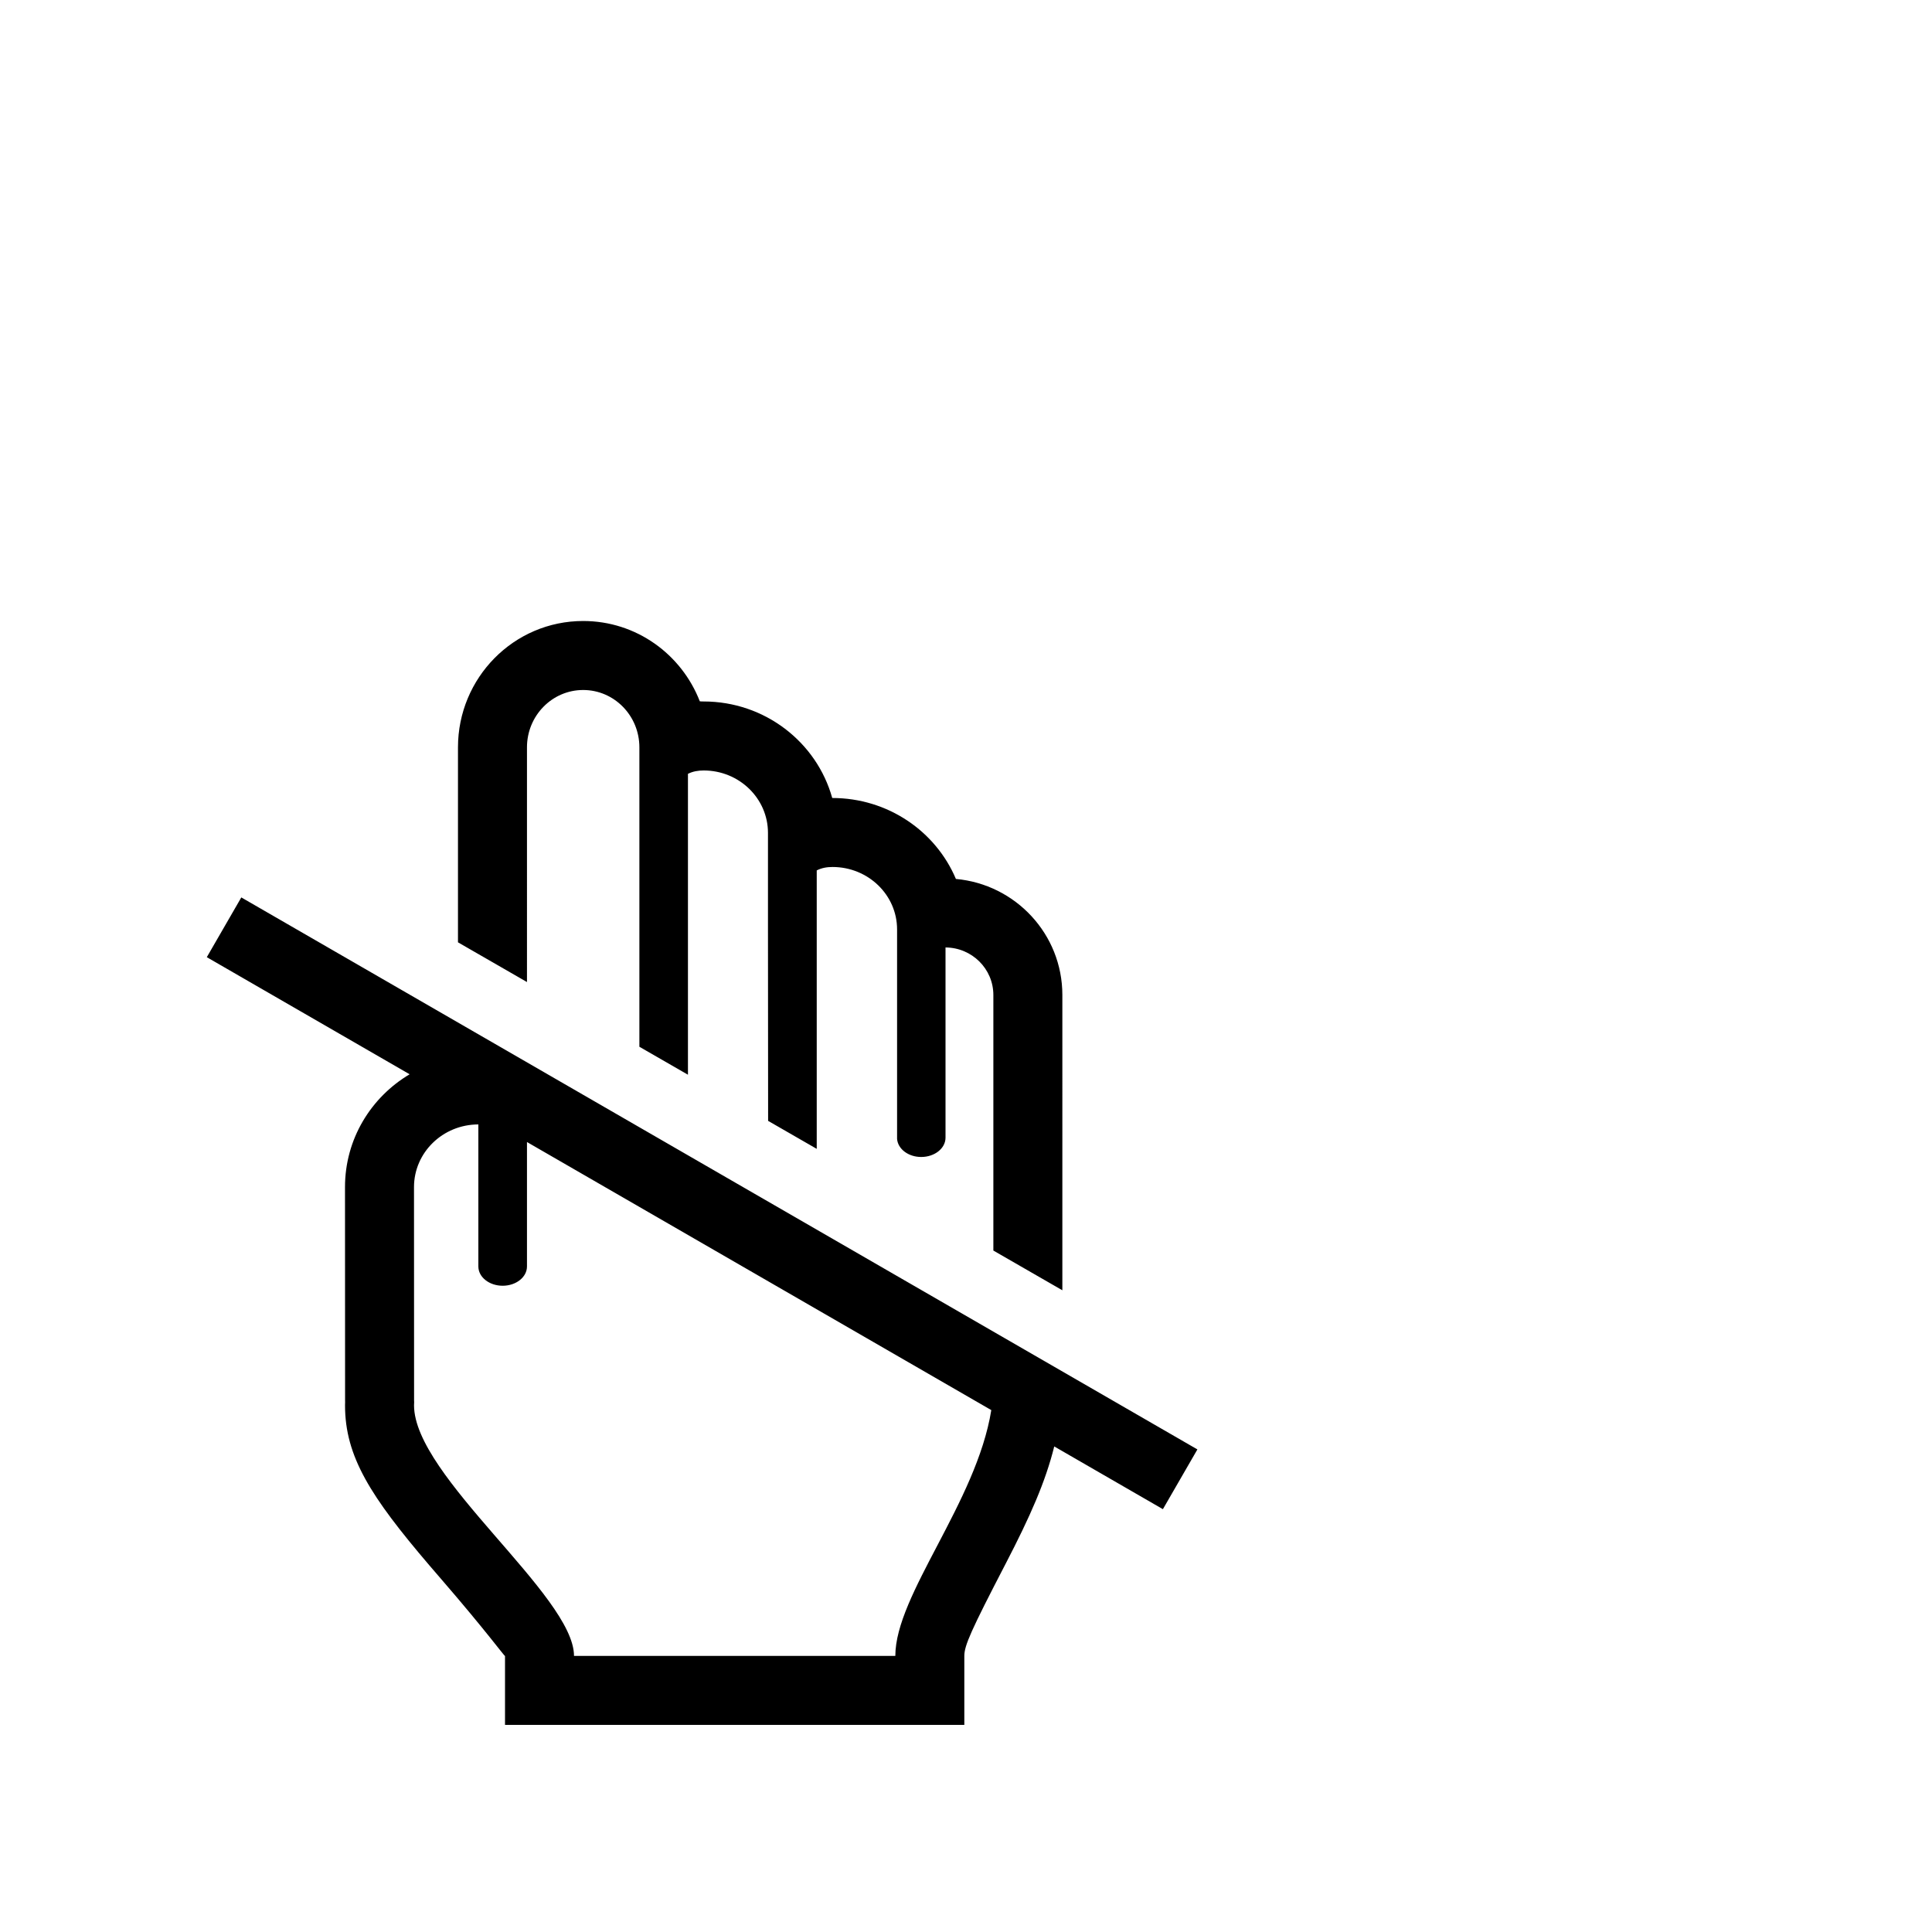 <?xml version="1.0" encoding="utf-8"?>
<svg width="1792" height="1792" xmlns="http://www.w3.org/2000/svg"><path d="M379.938 996.425l-188.117-108.61 32-55.426 886.81 512-32 55.426-100.783-58.187c-8.079 32.567-22.109 64.544-45.021 108.687-32.268 62.171-38.382 76.038-38.382 85.605v64H468.417v-64c0 1.139-17.422-22.975-58.59-70.551-5.771-6.677-8.155-9.444-11.606-13.487-54.621-63.981-78.191-100.939-78.191-148.412.116-2.97.082-3.617.045-4.321L320 1101.077c0-44.605 24.108-83.344 59.938-104.652zm539.522 311.493l-430.672-248.649v115.434c0 9.884-10.094 17.873-22.546 17.873s-22.546-7.988-22.546-17.873V1042.95c-32.983.03-59.695 26.04-59.695 58.127l.075 198.048c0 .761.209 1.463-.045 4.345 0 66.026 148.387 176.547 148.387 232.45h298.028c0-56.715 75.272-142.393 89.015-228.003zm1.916-147.989l64 36.845V922.917c0-56.525-43.498-102.684-98.745-107.663-18.71-44.273-63.147-75.085-114.702-75.085-14.418-51.839-62.617-89.528-119.241-89.528-1.18 0-2.352.018-3.599-.159-16.88-43.492-58.786-74.483-108.176-74.483-64.44 0-116.125 52.769-116.125 117.2v180.837l64 36.845V693.198c0-29.37 23.323-53.2 52.125-53.2s52.14 23.815 52.14 53.2v277.709l45.048 25.934V717.744c4.584-2.284 9.466-3.106 14.588-3.106 32.938 0 59.635 25.921 59.635 57.903v89.528l.134 177.58 45.093 25.96V807.331c4.614-2.344 9.511-3.165 14.648-3.165 33.073 0 59.874 25.921 59.874 57.903v194.375c.791 9.317 10.437 16.693 22.382 16.693 12.453 0 22.546-8.003 22.546-17.888V878.806c24.532.149 44.376 19.829 44.376 44.107v237.011z" fill="undefined"/></svg>